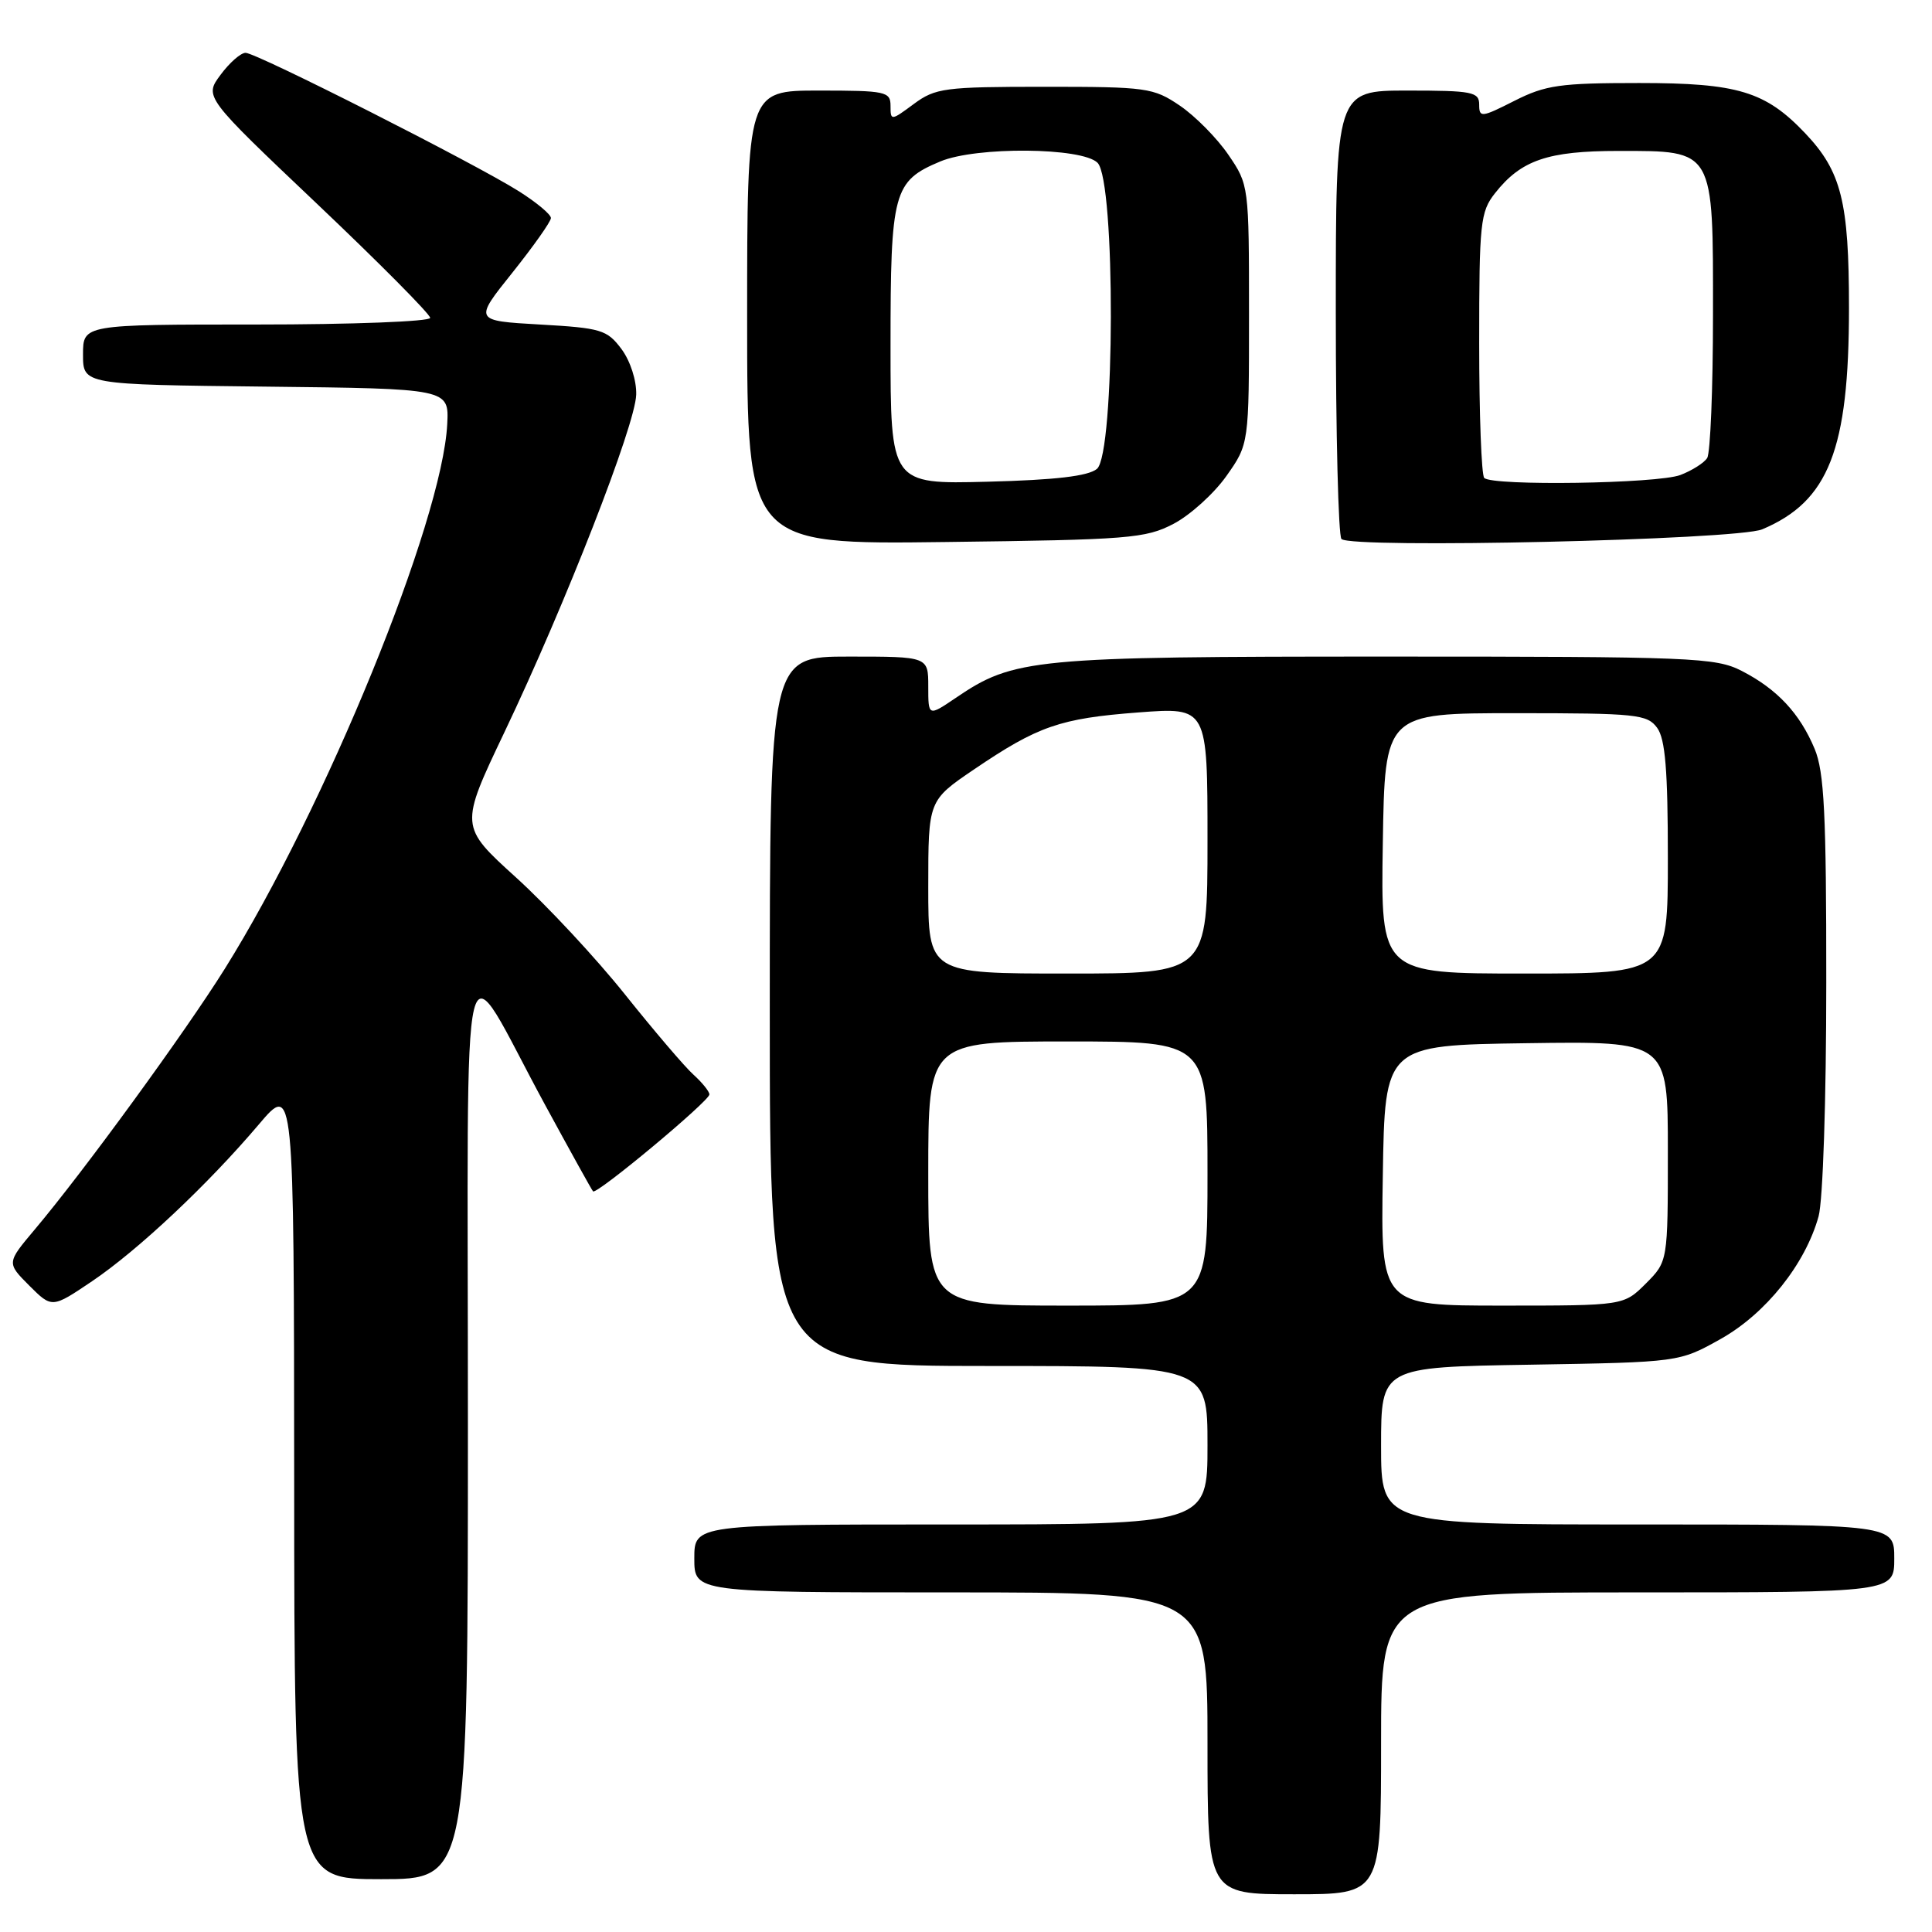<?xml version="1.0" encoding="UTF-8" standalone="no"?>
<!DOCTYPE svg PUBLIC "-//W3C//DTD SVG 1.1//EN" "http://www.w3.org/Graphics/SVG/1.1/DTD/svg11.dtd" >
<svg xmlns="http://www.w3.org/2000/svg" xmlns:xlink="http://www.w3.org/1999/xlink" version="1.1" viewBox="0 0 256 256">
 <g >
 <path fill="currentColor"
d=" M 183.00 231.00 C 183.00 211.00 183.00 211.00 217.00 211.00 C 251.00 211.00 251.00 211.00 251.00 206.50 C 251.00 202.00 251.00 202.00 217.00 202.00 C 183.00 202.00 183.00 202.00 183.00 191.58 C 183.00 181.15 183.00 181.15 202.75 180.83 C 222.50 180.50 222.50 180.50 228.00 177.42 C 233.98 174.06 239.21 167.51 240.97 161.18 C 241.55 159.09 241.99 145.70 241.99 130.22 C 242.00 107.85 241.72 102.27 240.45 99.23 C 238.48 94.52 235.48 91.31 230.79 88.90 C 227.31 87.12 224.37 87.00 183.72 87.00 C 136.87 87.00 134.34 87.24 126.65 92.47 C 123.00 94.94 123.00 94.94 123.00 90.97 C 123.00 87.00 123.00 87.00 112.50 87.00 C 102.00 87.00 102.00 87.00 102.00 134.00 C 102.00 181.00 102.00 181.00 131.00 181.00 C 160.00 181.00 160.00 181.00 160.00 191.50 C 160.00 202.00 160.00 202.00 126.00 202.00 C 92.00 202.00 92.00 202.00 92.00 206.50 C 92.00 211.00 92.00 211.00 126.00 211.00 C 160.00 211.00 160.00 211.00 160.00 231.00 C 160.00 251.00 160.00 251.00 171.50 251.00 C 183.00 251.00 183.00 251.00 183.00 231.00 Z  M 62.00 188.75 C 62.01 119.83 60.70 125.21 72.28 146.50 C 75.57 152.55 78.40 157.66 78.58 157.86 C 79.02 158.37 94.00 145.89 94.00 145.02 C 94.00 144.63 93.05 143.45 91.89 142.40 C 90.73 141.36 86.66 136.58 82.83 131.79 C 79.01 127.00 72.51 120.02 68.39 116.28 C 60.90 109.49 60.90 109.49 66.85 97.00 C 74.93 80.04 84.19 56.32 84.30 52.30 C 84.36 50.42 83.52 47.83 82.35 46.25 C 80.44 43.70 79.66 43.46 71.54 43.00 C 62.79 42.50 62.79 42.50 67.90 36.12 C 70.70 32.61 73.00 29.36 73.00 28.89 C 73.00 28.41 71.09 26.82 68.75 25.34 C 62.92 21.66 33.98 7.00 32.54 7.00 C 31.90 7.00 30.41 8.31 29.22 9.92 C 27.06 12.83 27.06 12.83 42.03 27.03 C 50.26 34.84 57.00 41.63 57.00 42.12 C 57.00 42.60 46.67 43.00 34.00 43.00 C 11.00 43.00 11.00 43.00 11.00 46.98 C 11.00 50.96 11.00 50.96 35.25 51.23 C 59.50 51.50 59.50 51.50 59.26 56.20 C 58.61 69.09 43.12 107.03 29.78 128.38 C 24.52 136.79 11.10 155.21 4.60 162.92 C 0.88 167.34 0.88 167.34 3.88 170.35 C 6.89 173.35 6.89 173.35 12.20 169.77 C 18.30 165.65 27.55 156.95 34.29 149.00 C 38.95 143.50 38.95 143.50 38.98 196.25 C 39.00 249.00 39.00 249.00 50.50 249.00 C 62.00 249.00 62.00 249.00 62.00 188.75 Z  M 155.50 69.41 C 157.70 68.26 160.85 65.41 162.50 63.08 C 165.50 58.83 165.50 58.83 165.50 41.67 C 165.50 24.60 165.48 24.48 162.76 20.50 C 161.26 18.30 158.37 15.38 156.34 14.00 C 152.83 11.62 151.95 11.50 138.41 11.50 C 125.15 11.50 123.95 11.66 121.08 13.78 C 118.07 16.01 118.00 16.02 118.00 14.03 C 118.00 12.13 117.38 12.00 108.50 12.00 C 99.00 12.00 99.00 12.00 99.00 42.07 C 99.00 72.15 99.00 72.15 125.25 71.82 C 149.57 71.52 151.79 71.35 155.50 69.41 Z  M 233.50 70.14 C 242.32 66.42 245.00 59.58 245.00 40.79 C 245.00 26.73 243.99 22.71 239.20 17.66 C 233.93 12.11 230.26 11.00 217.21 11.00 C 206.71 11.00 204.80 11.27 200.67 13.36 C 196.29 15.58 196.00 15.61 196.00 13.86 C 196.00 12.18 195.10 12.00 186.50 12.00 C 177.00 12.00 177.00 12.00 177.00 41.33 C 177.00 57.47 177.34 71.00 177.75 71.42 C 179.06 72.72 230.14 71.55 233.50 70.14 Z  M 123.00 155.50 C 123.00 138.00 123.00 138.00 141.50 138.00 C 160.00 138.00 160.00 138.00 160.00 155.50 C 160.00 173.00 160.00 173.00 141.50 173.00 C 123.00 173.00 123.00 173.00 123.00 155.50 Z  M 183.23 155.75 C 183.50 138.50 183.50 138.50 202.25 138.23 C 221.00 137.96 221.00 137.96 221.00 152.55 C 221.00 167.15 221.00 167.15 218.08 170.08 C 215.15 173.00 215.15 173.00 199.05 173.00 C 182.95 173.00 182.95 173.00 183.23 155.75 Z  M 123.00 117.54 C 123.00 106.07 123.00 106.07 129.05 101.96 C 137.54 96.20 140.46 95.19 150.86 94.40 C 160.00 93.71 160.00 93.71 160.00 111.36 C 160.00 129.00 160.00 129.00 141.50 129.00 C 123.00 129.00 123.00 129.00 123.00 117.54 Z  M 183.23 111.75 C 183.50 94.50 183.50 94.50 200.83 94.50 C 216.84 94.50 218.27 94.65 219.58 96.44 C 220.66 97.92 221.00 102.06 221.00 113.69 C 221.00 129.00 221.00 129.00 201.98 129.00 C 182.95 129.00 182.95 129.00 183.23 111.75 Z  M 118.00 45.80 C 118.00 25.38 118.37 24.00 124.60 21.39 C 129.36 19.40 143.38 19.52 145.43 21.57 C 147.83 23.98 147.76 60.12 145.35 62.13 C 144.19 63.09 139.86 63.60 130.85 63.83 C 118.00 64.16 118.00 64.16 118.00 45.80 Z  M 196.67 63.33 C 196.30 62.97 196.00 54.93 196.00 45.47 C 196.00 29.54 196.15 28.07 198.09 25.61 C 201.55 21.21 205.09 20.00 214.45 20.00 C 227.21 20.00 227.00 19.64 226.98 41.75 C 226.98 51.51 226.63 60.03 226.21 60.69 C 225.80 61.34 224.20 62.35 222.66 62.94 C 219.63 64.09 197.76 64.42 196.67 63.33 Z "/>
</g>
</svg>